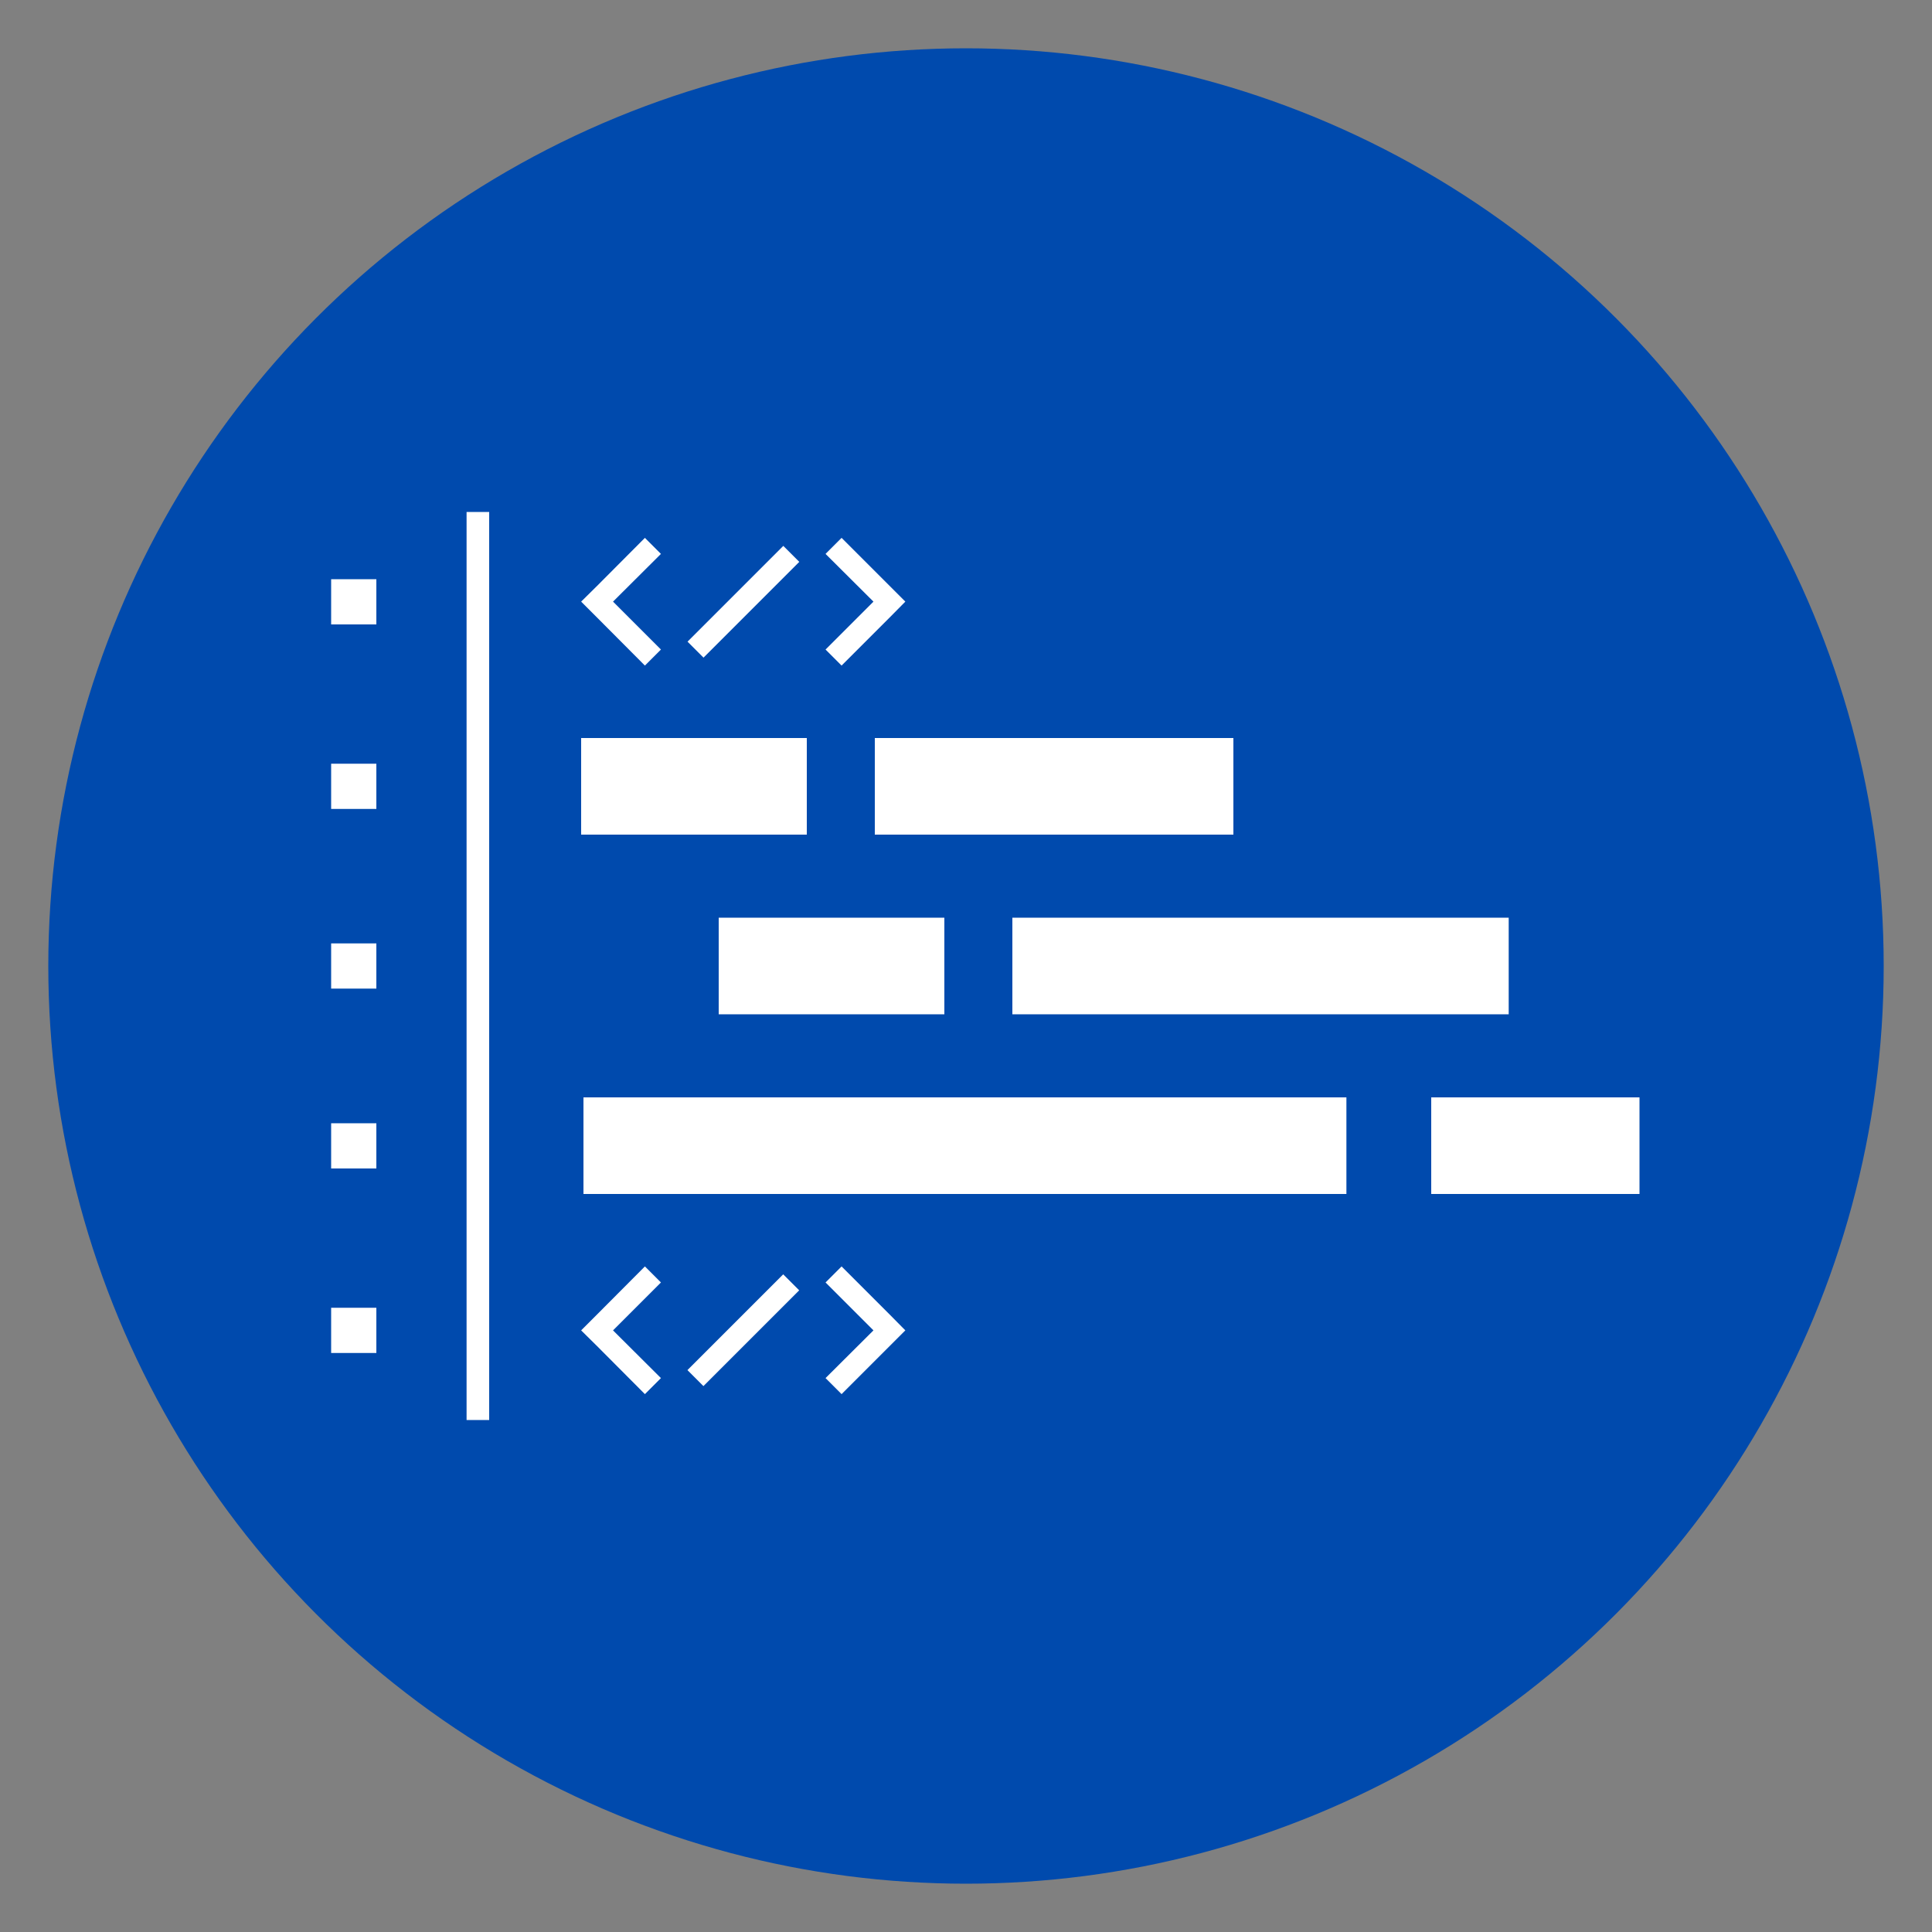 <?xml version="1.0" encoding="UTF-8"?>
<svg id="Layer_1" data-name="Layer 1" xmlns="http://www.w3.org/2000/svg" viewBox="0 0 100 100">
  <rect x="0" y="0" width="100" height="100" fill="#808080" stroke="none"/>
  <defs>
    <style>
      .cls-1 {
        fill: #004aad;
      }

      .cls-1, .cls-2 {
        stroke-width: 0px;
      }

      .cls-2 {
        fill: #fff;
      }
    </style>
  </defs>
  <circle class="cls-1" cx="50" cy="50" r="47.5"/>
  <g>
    <rect class="cls-2" x="24.15" y="26.5" width="1.17" height="47"/>
    <g>
      <g>
        <g>
          <rect class="cls-2" x="34.97" y="30.56" width="7.01" height="1.17" transform="translate(-10.75 36.33) rotate(-45)"/>
          <polygon class="cls-2" points="31.73 31.14 34.21 28.67 33.38 27.84 30.91 30.32 30.08 31.14 30.91 31.97 33.38 34.45 34.21 33.62 31.73 31.14"/>
          <polygon class="cls-2" points="45.21 31.14 42.73 28.67 43.56 27.84 46.04 30.32 46.86 31.14 46.04 31.97 43.56 34.45 42.73 33.62 45.21 31.14"/>
        </g>
        <rect class="cls-2" x="17.14" y="29.98" width="2.34" height="2.34"/>
      </g>
      <g>
        <g>
          <rect class="cls-2" x="34.97" y="68.27" width="7.01" height="1.17" transform="translate(-37.42 47.37) rotate(-45)"/>
          <polygon class="cls-2" points="31.73 68.86 34.21 66.38 33.38 65.55 30.91 68.03 30.08 68.86 30.91 69.68 33.38 72.16 34.21 71.33 31.73 68.86"/>
          <polygon class="cls-2" points="45.21 68.86 42.73 66.38 43.56 65.55 46.04 68.03 46.86 68.86 46.04 69.68 43.56 72.16 42.73 71.33 45.21 68.86"/>
        </g>
        <rect class="cls-2" x="17.14" y="67.69" width="2.34" height="2.34"/>
      </g>
    </g>
    <g>
      <g>
        <rect class="cls-2" x="37.2" y="47.5" width="11.68" height="5"/>
        <rect class="cls-2" x="52.4" y="47.5" width="25.69" height="5"/>
        <rect class="cls-2" x="17.14" y="48.83" width="2.34" height="2.34"/>
      </g>
      <g>
        <g>
          <rect class="cls-2" x="30.2" y="56.8" width="39.49" height="5"/>
          <rect class="cls-2" x="74.08" y="56.8" width="10.78" height="5"/>
          <rect class="cls-2" x="17.14" y="58.14" width="2.34" height="2.34"/>
        </g>
        <g>
          <rect class="cls-2" x="30.08" y="38.2" width="11.68" height="5"/>
          <rect class="cls-2" x="17.14" y="39.53" width="2.34" height="2.34"/>
          <rect class="cls-2" x="45.28" y="38.2" width="18.56" height="5"/>
        </g>
      </g>
    </g>
  </g>
</svg>